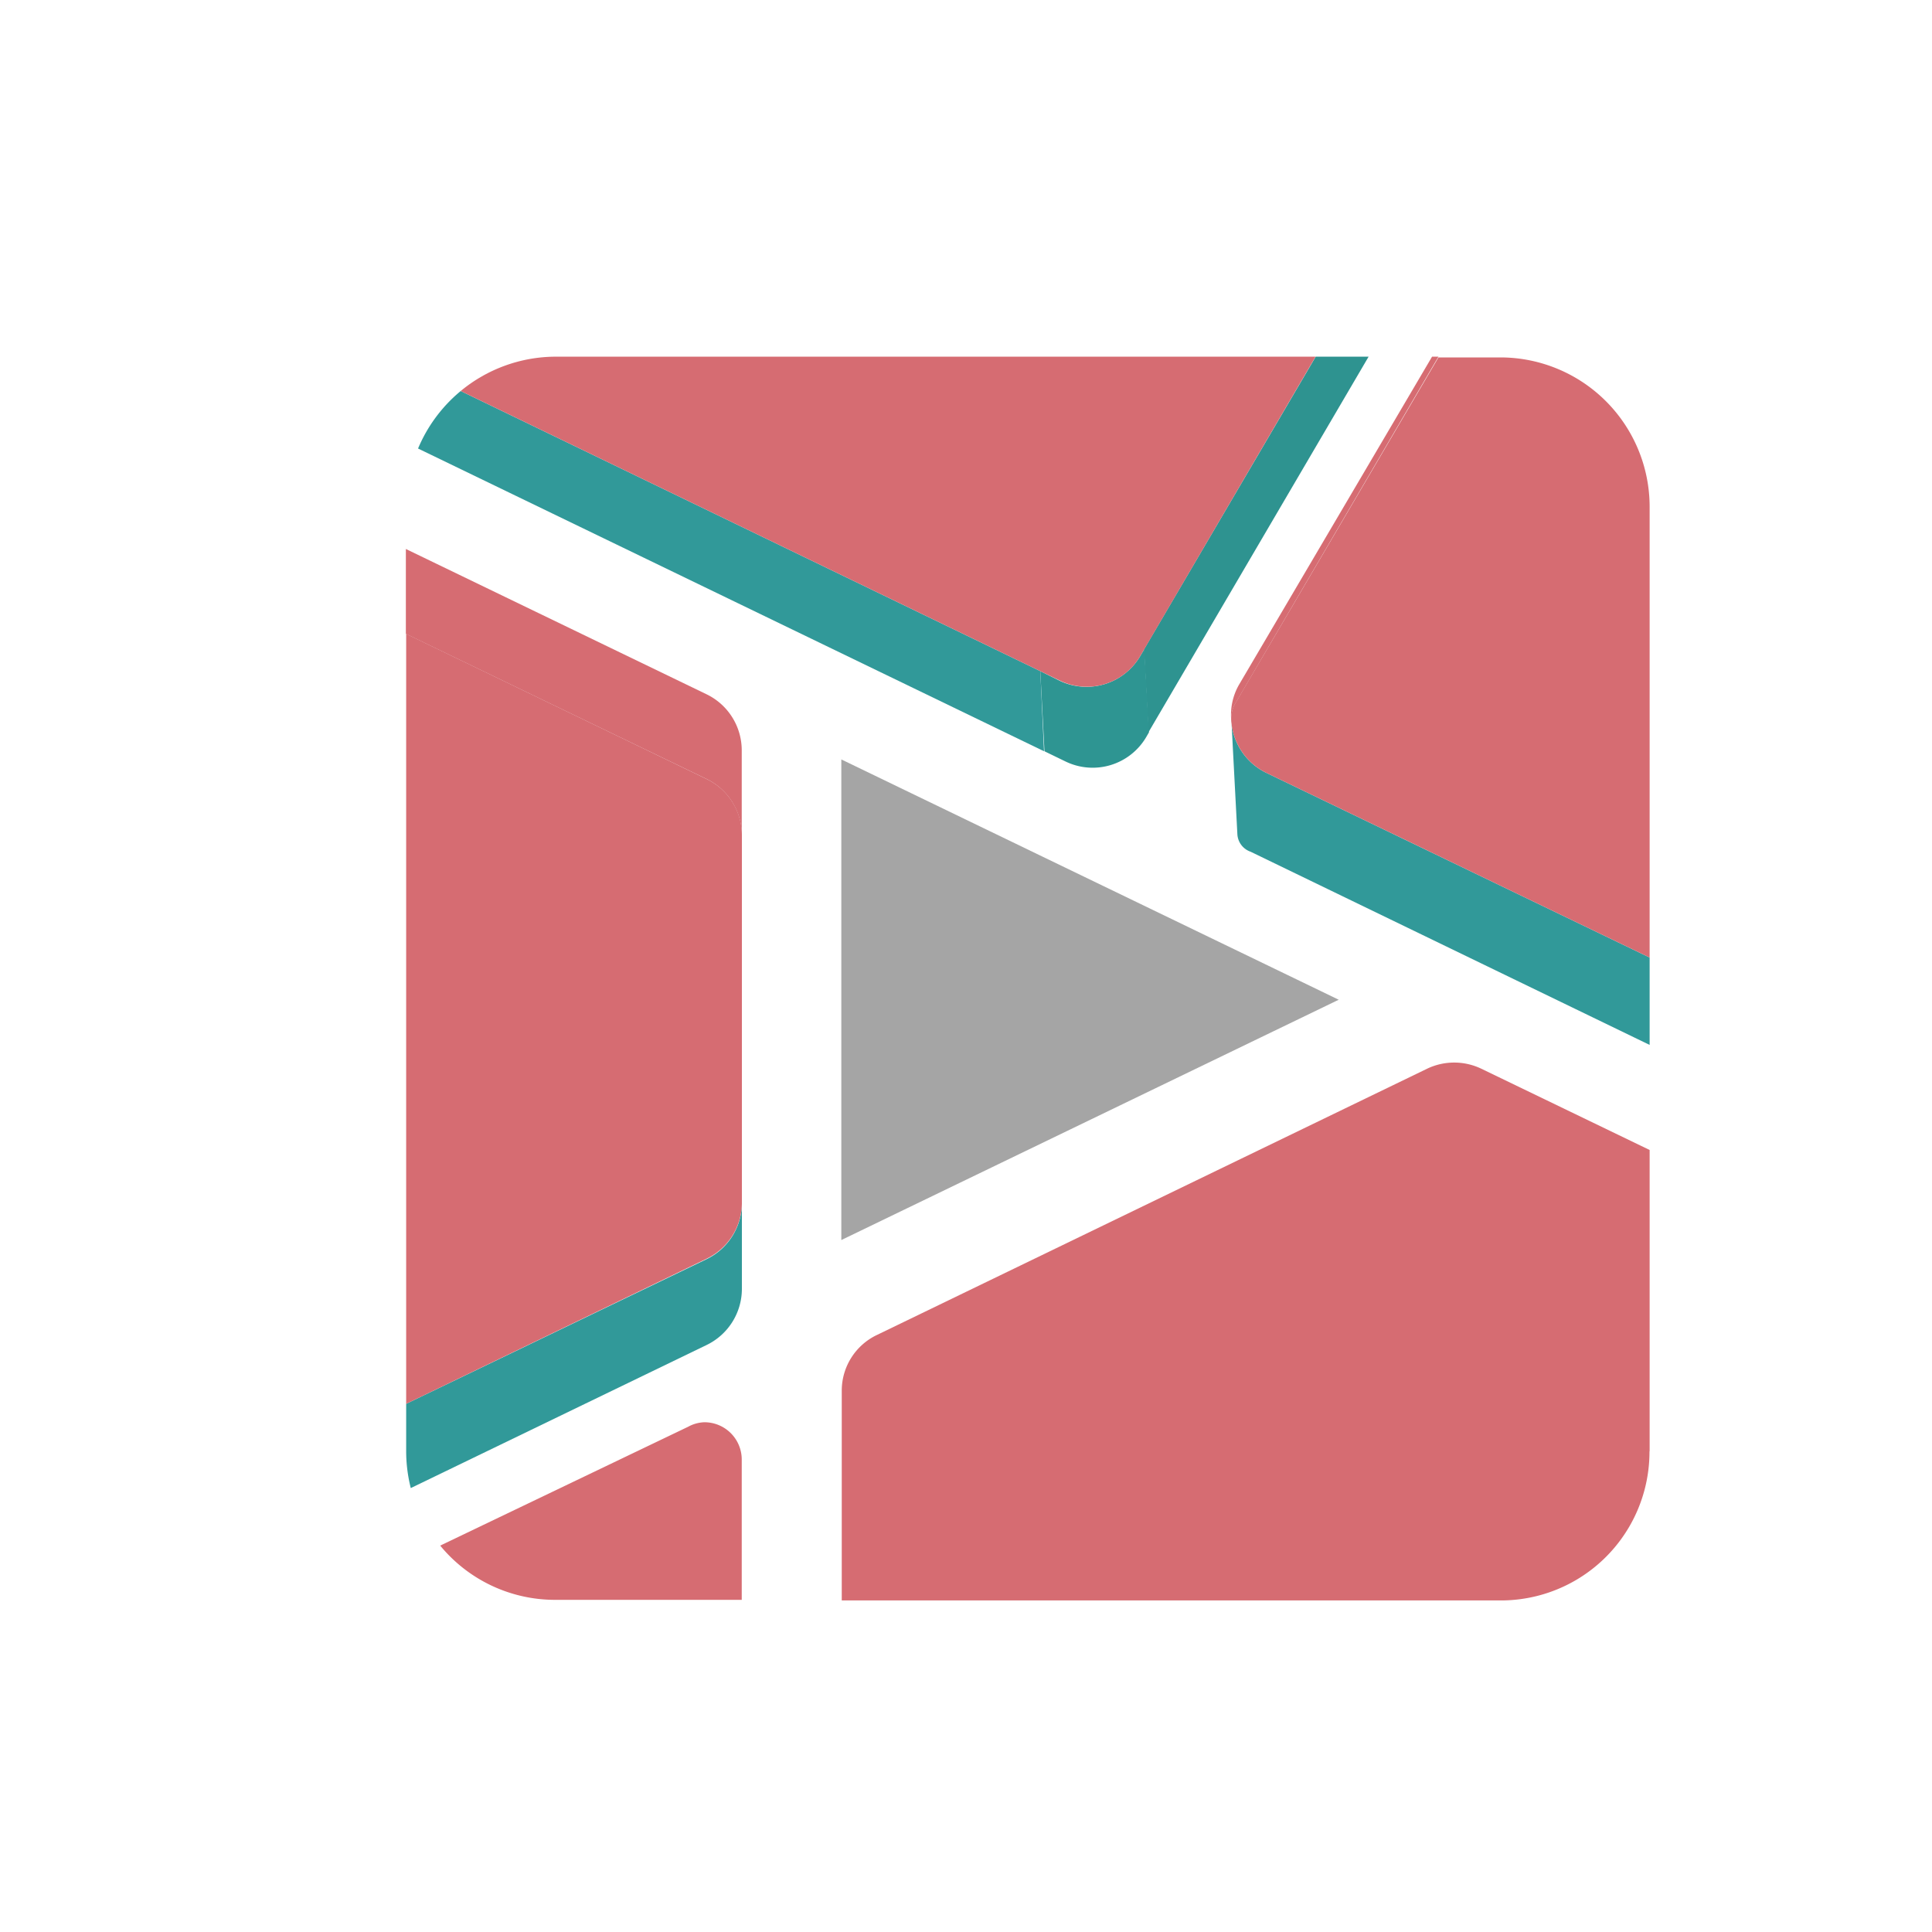 <svg id="图层_1" data-name="图层 1" xmlns="http://www.w3.org/2000/svg" viewBox="0 0 130 130"><defs><style>.cls-1{fill:#a5a5a5;}.cls-2{fill:none;}.cls-3{fill:#319999;}.cls-4{fill:#d66c72;}.cls-5{fill:#2e9390;}.cls-6{fill:#2e9592;}</style></defs><title>project_logo</title><polygon class="cls-1" points="56.61 51.1 56.61 83.44 90.08 67.27 56.61 51.1"/><polygon class="cls-2" points="76.98 43.69 88.53 24 88.53 24 76.71 44.15 76.98 43.69"/><path class="cls-2" d="M59,89.83,96,71.91a4.22,4.22,0,0,1,3.64,0L111,77.38V70.27l-26.85-13a1.32,1.32,0,0,1-.89-1.18l-.39-7.43a4.1,4.1,0,0,1,.54-2.58L96.36,24H92.1L77.27,49.28l-.18.31a4.18,4.18,0,0,1-5.43,1.66l-1.32-.64-.1,0L28.1,30.18a9.92,9.92,0,0,0-.79,3.87v2.89l20.23,9.78a4.17,4.17,0,0,1,2.36,3.76V86.74a4.17,4.17,0,0,1-2.36,3.77l-19.91,9.62a10,10,0,0,0,2,3.89L46.31,96a2.5,2.5,0,0,1,3.35,1.16,2.46,2.46,0,0,1,.25,1.1v9.46H56.6V93.51A4.12,4.12,0,0,1,59,89.83Z"/><path class="cls-3" d="M49.92,86.74V81a4.2,4.2,0,0,1-2.36,3.72L27.33,94.46v3.15a10.23,10.23,0,0,0,.31,2.52L47.55,90.5A4.2,4.2,0,0,0,49.92,86.74Z"/><path class="cls-4" d="M47.55,52.42a4.19,4.19,0,0,1,2.36,3.77V50.48a4.19,4.19,0,0,0-2.36-3.76L27.31,36.94v5.71Z"/><path class="cls-4" d="M47.55,52.42,27.33,42.65V94.46l20.23-9.77A4.2,4.2,0,0,0,49.92,81V56.19A4.18,4.18,0,0,0,47.55,52.42Z"/><path class="cls-4" d="M46.31,96,29.62,104a10,10,0,0,0,7.75,3.65H49.91V98.21A2.51,2.51,0,0,0,47.4,95.7h0A2.42,2.42,0,0,0,46.31,96Z"/><path class="cls-4" d="M111,97.62V77.38L99.67,71.91a4.22,4.22,0,0,0-3.64,0L59,89.83a4.15,4.15,0,0,0-2.36,3.7v14.16h44.35a10,10,0,0,0,10-10Z"/><path class="cls-3" d="M85.2,52a4.19,4.19,0,0,1-2.33-3.3l.39,7.43a1.32,1.32,0,0,0,.89,1.18l26.85,13V64.43Z"/><path class="cls-4" d="M82.87,48.67v-.05a2,2,0,0,1,.26-1.3L96.79,24h-.43l-13,22.09A4.09,4.09,0,0,0,82.87,48.67Z"/><path class="cls-4" d="M85.2,52,111,64.43V34.05a10.05,10.05,0,0,0-10-10H96.79L83.12,47.32a2.08,2.08,0,0,0-.26,1.31v0A4.22,4.22,0,0,0,85.2,52Z"/><polygon class="cls-5" points="76.98 43.69 77.28 49.27 92.09 24 88.53 24 76.98 43.69"/><path class="cls-3" d="M70,45.16,31,26.31a10.07,10.07,0,0,0-2.87,3.87L70.25,50.55Z"/><path class="cls-6" d="M76.72,44.15a4.19,4.19,0,0,1-5.43,1.65L70,45.16l.28,5.39.1.05,1.32.64a4.18,4.18,0,0,0,5.43-1.65l.18-.31L77,43.67Z"/><path class="cls-4" d="M74.86,45.83a4.14,4.14,0,0,0,1.86-1.68L88.52,24H37.38A10.06,10.06,0,0,0,31,26.31L70,45.16l1.33.64A4.15,4.15,0,0,0,74.86,45.83Z"/></svg>